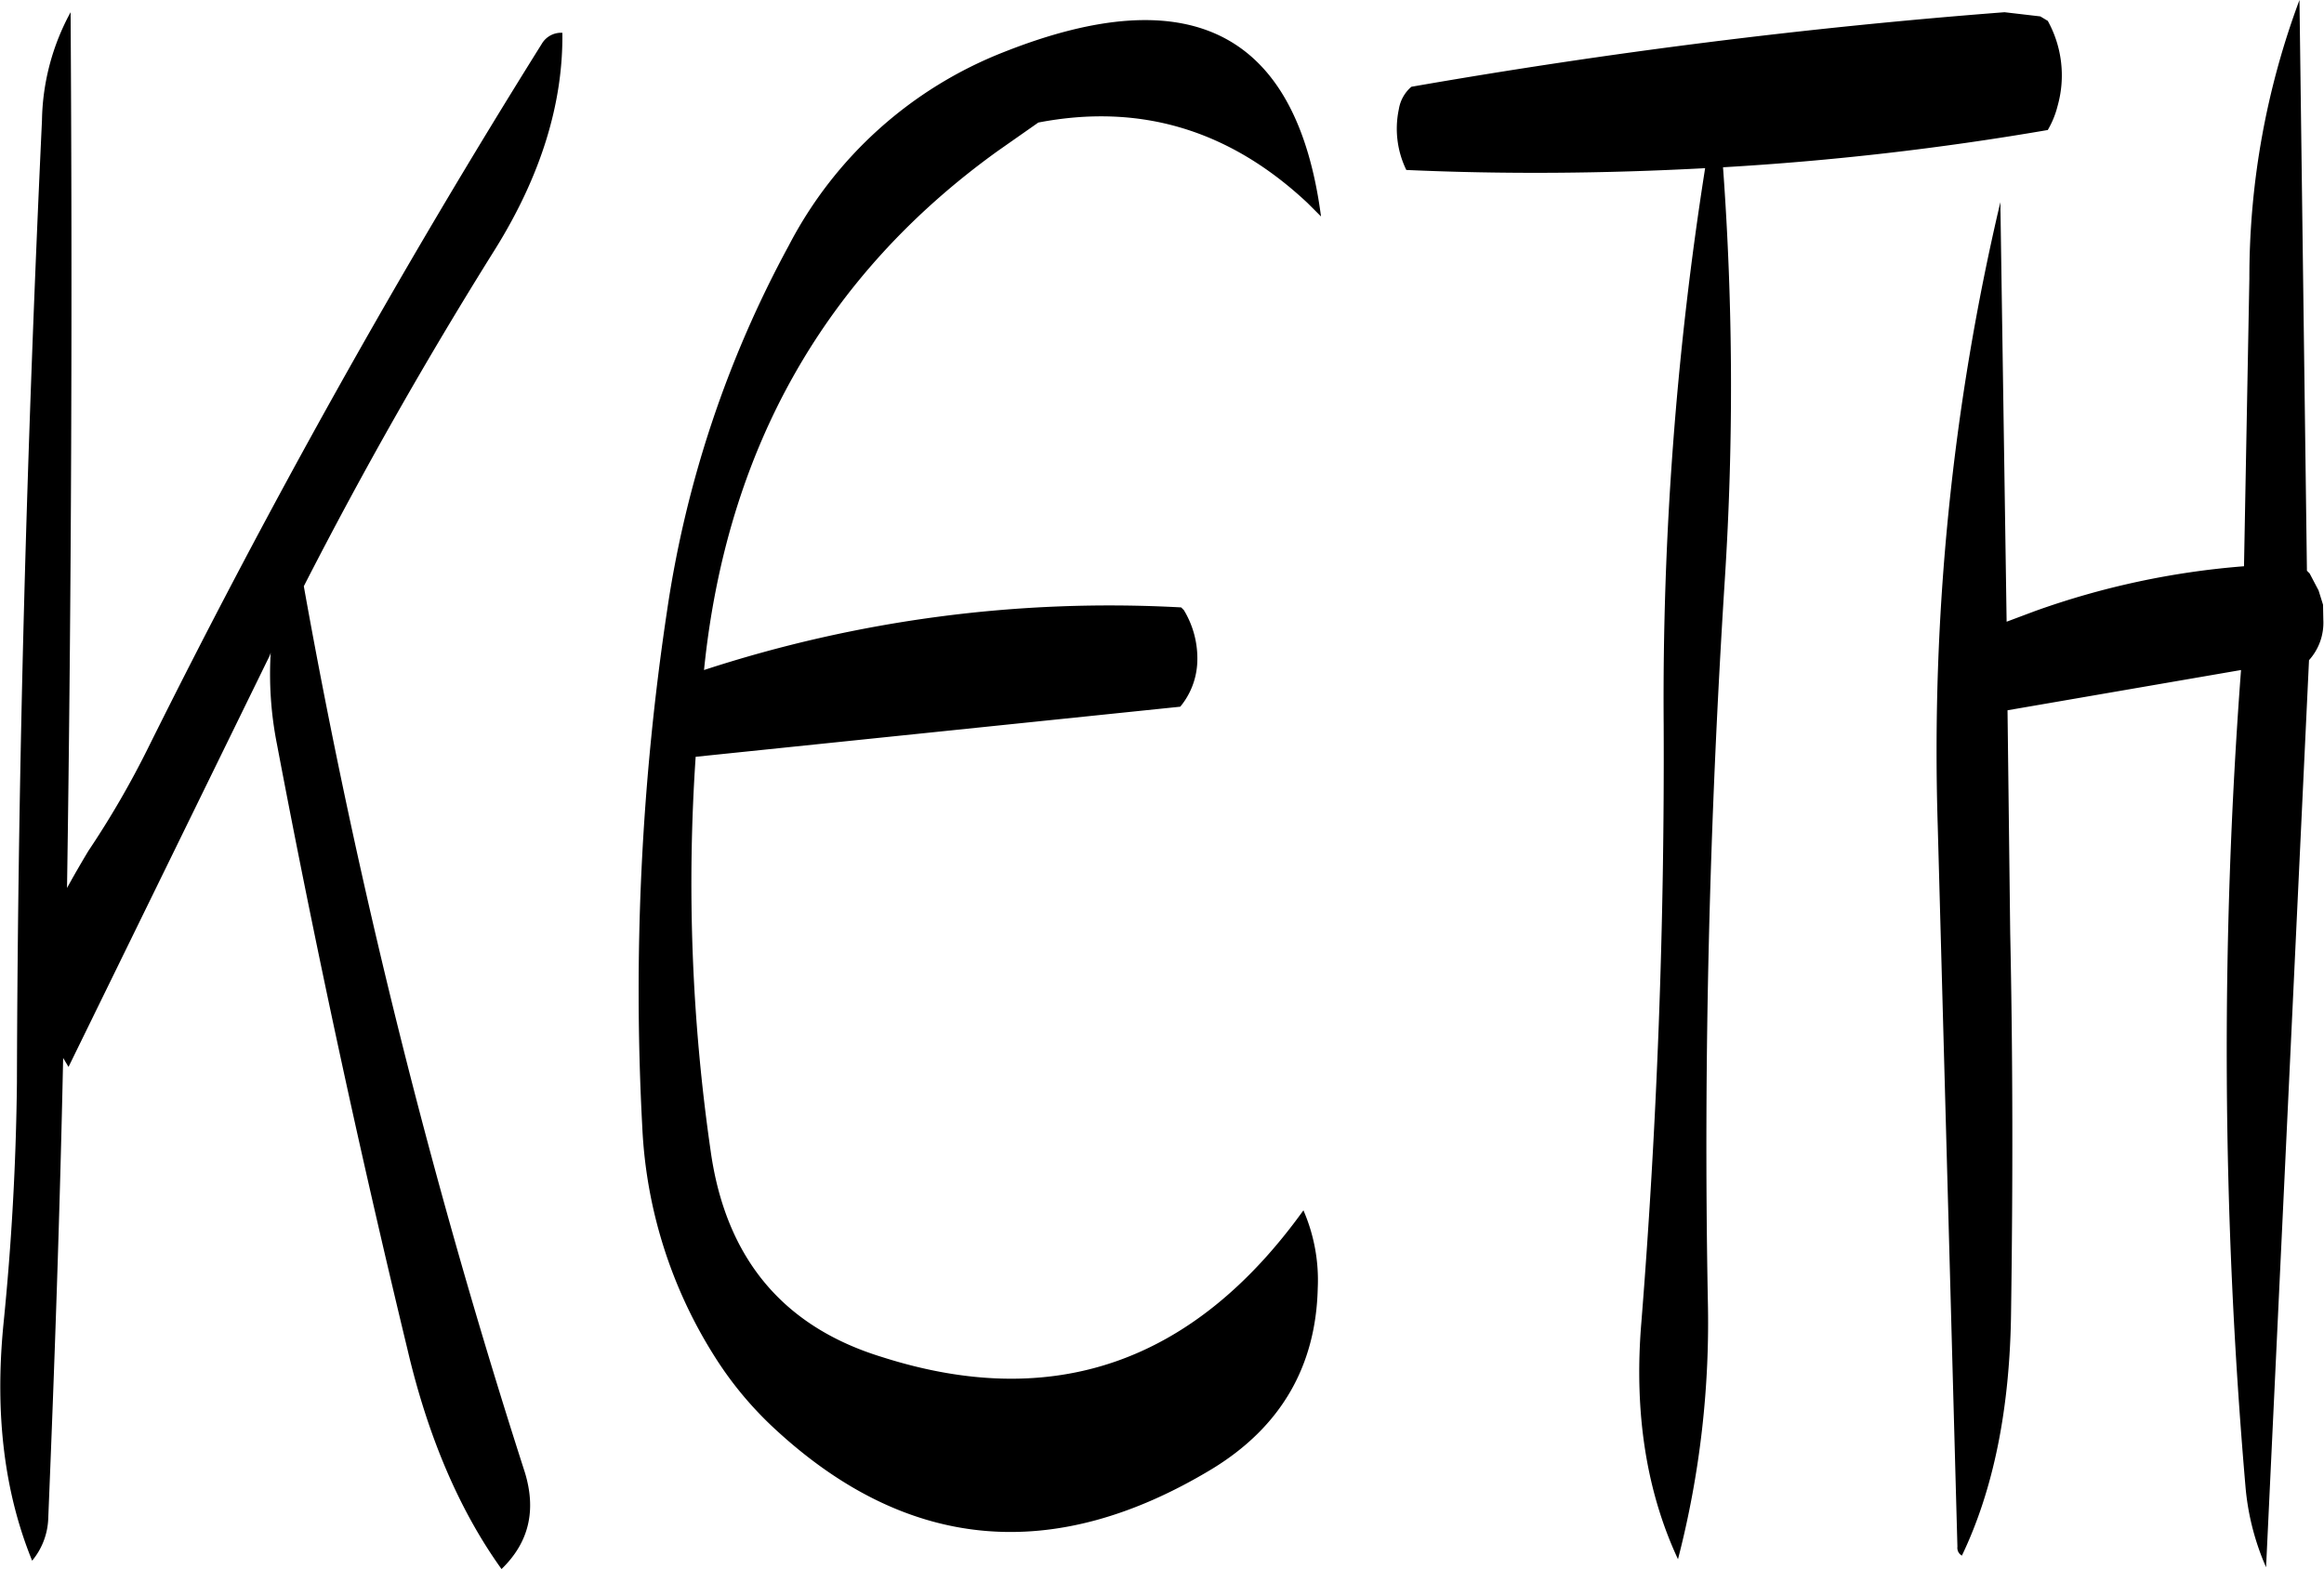 <svg id="Layer_1" data-name="Layer 1" xmlns="http://www.w3.org/2000/svg" viewBox="0 0 311.72 210.48"><defs><style>.cls-1{fill-rule:evenodd;}</style></defs><path class="cls-1" d="M288.12,208.8c13.68-2.64,25.68,1,36.12,10.8l1.8,1.8c-3.24-24.6-17.4-32-42.48-22.08a55.16,55.16,0,0,0-28.92,26,147.36,147.36,0,0,0-16.32,49A342.7,342.7,0,0,0,235,343.56a62.91,62.91,0,0,0,9.6,30.6,48.11,48.11,0,0,0,8.4,10.08c17.64,16.2,37.2,18,58.44,5.16,9.24-5.64,13.92-13.8,14.16-24.24a23.47,23.47,0,0,0-1.92-10.44c-14.76,20.52-33.6,27-56.52,19.68q-20-6.12-23-27.72a251.06,251.06,0,0,1-2-52.8l65-6.72a10,10,0,0,0,2.28-5.88,12.5,12.5,0,0,0-1.8-7.08l-.36-.36a175.15,175.15,0,0,0-64,8.4c3-29.64,16.2-52.92,39.36-69.6Zm-66.6-10.56Q192.9,244,168.72,292.68a121.66,121.66,0,0,1-8,13.8q-1.62,2.7-2.88,5c.6-39.72.72-79,.48-117.48a31.26,31.26,0,0,0-3.84,14.52c-2,42.84-3.24,85.92-3.36,129.12-.12,10.8-.72,21.6-1.8,32.28-1.2,12.12.12,22.68,3.84,31.8a9.35,9.35,0,0,0,2.16-5.64c.84-20.4,1.56-41,2-61.8l.72,1.2,27-55.2.12-.36A48.17,48.17,0,0,0,186,292.2c5.16,27.24,11,54.24,17.52,81.24,2.76,11.76,7,21.6,12.6,29.4,3.72-3.6,4.68-7.92,3.12-13A911.21,911.21,0,0,1,189.6,271c7.92-15.48,16.44-30.48,25.68-45.24,6.12-9.84,9.12-19.56,9-29A3,3,0,0,0,221.52,198.24Zm238.92,75.24-.6-1.92-1.2-2.28-.36-.36-1-76.56a106.39,106.39,0,0,0-6.72,37.32l-.72,38.64a107.82,107.82,0,0,0-28,6l-3.84,1.44-.84-56.28a321.09,321.09,0,0,0-8.4,83.64l2.64,96.72a1.2,1.2,0,0,0,.6,1.2c4.2-8.76,6.48-19.68,6.6-33,.24-16.8.24-33.6-.12-50.52l-.36-29.88,31.32-5.4a681.37,681.37,0,0,0,.6,109.56,34.12,34.12,0,0,0,2.76,10.8l5.76-121.68a7.5,7.5,0,0,0,1.92-5.4ZM417.72,194q-39.78,3.06-79.56,10a5,5,0,0,0-1.68,3,12.64,12.64,0,0,0,1,8.16c13.32.6,26.64.48,40.08-.24A457.08,457.08,0,0,0,372,289.56q.18,40.32-3,80.28c-1,12.12.72,22.68,4.92,31.68a126.74,126.74,0,0,0,4-34.92c-.6-32.28.24-64.44,2.28-96.48a404.45,404.45,0,0,0-.24-55.32,390.81,390.81,0,0,0,43.56-5,12.29,12.29,0,0,0,1.32-3.24,15.1,15.1,0,0,0-1.32-11.4l-1-.6Z" transform="translate(-148.85 -192.36)"/></svg>